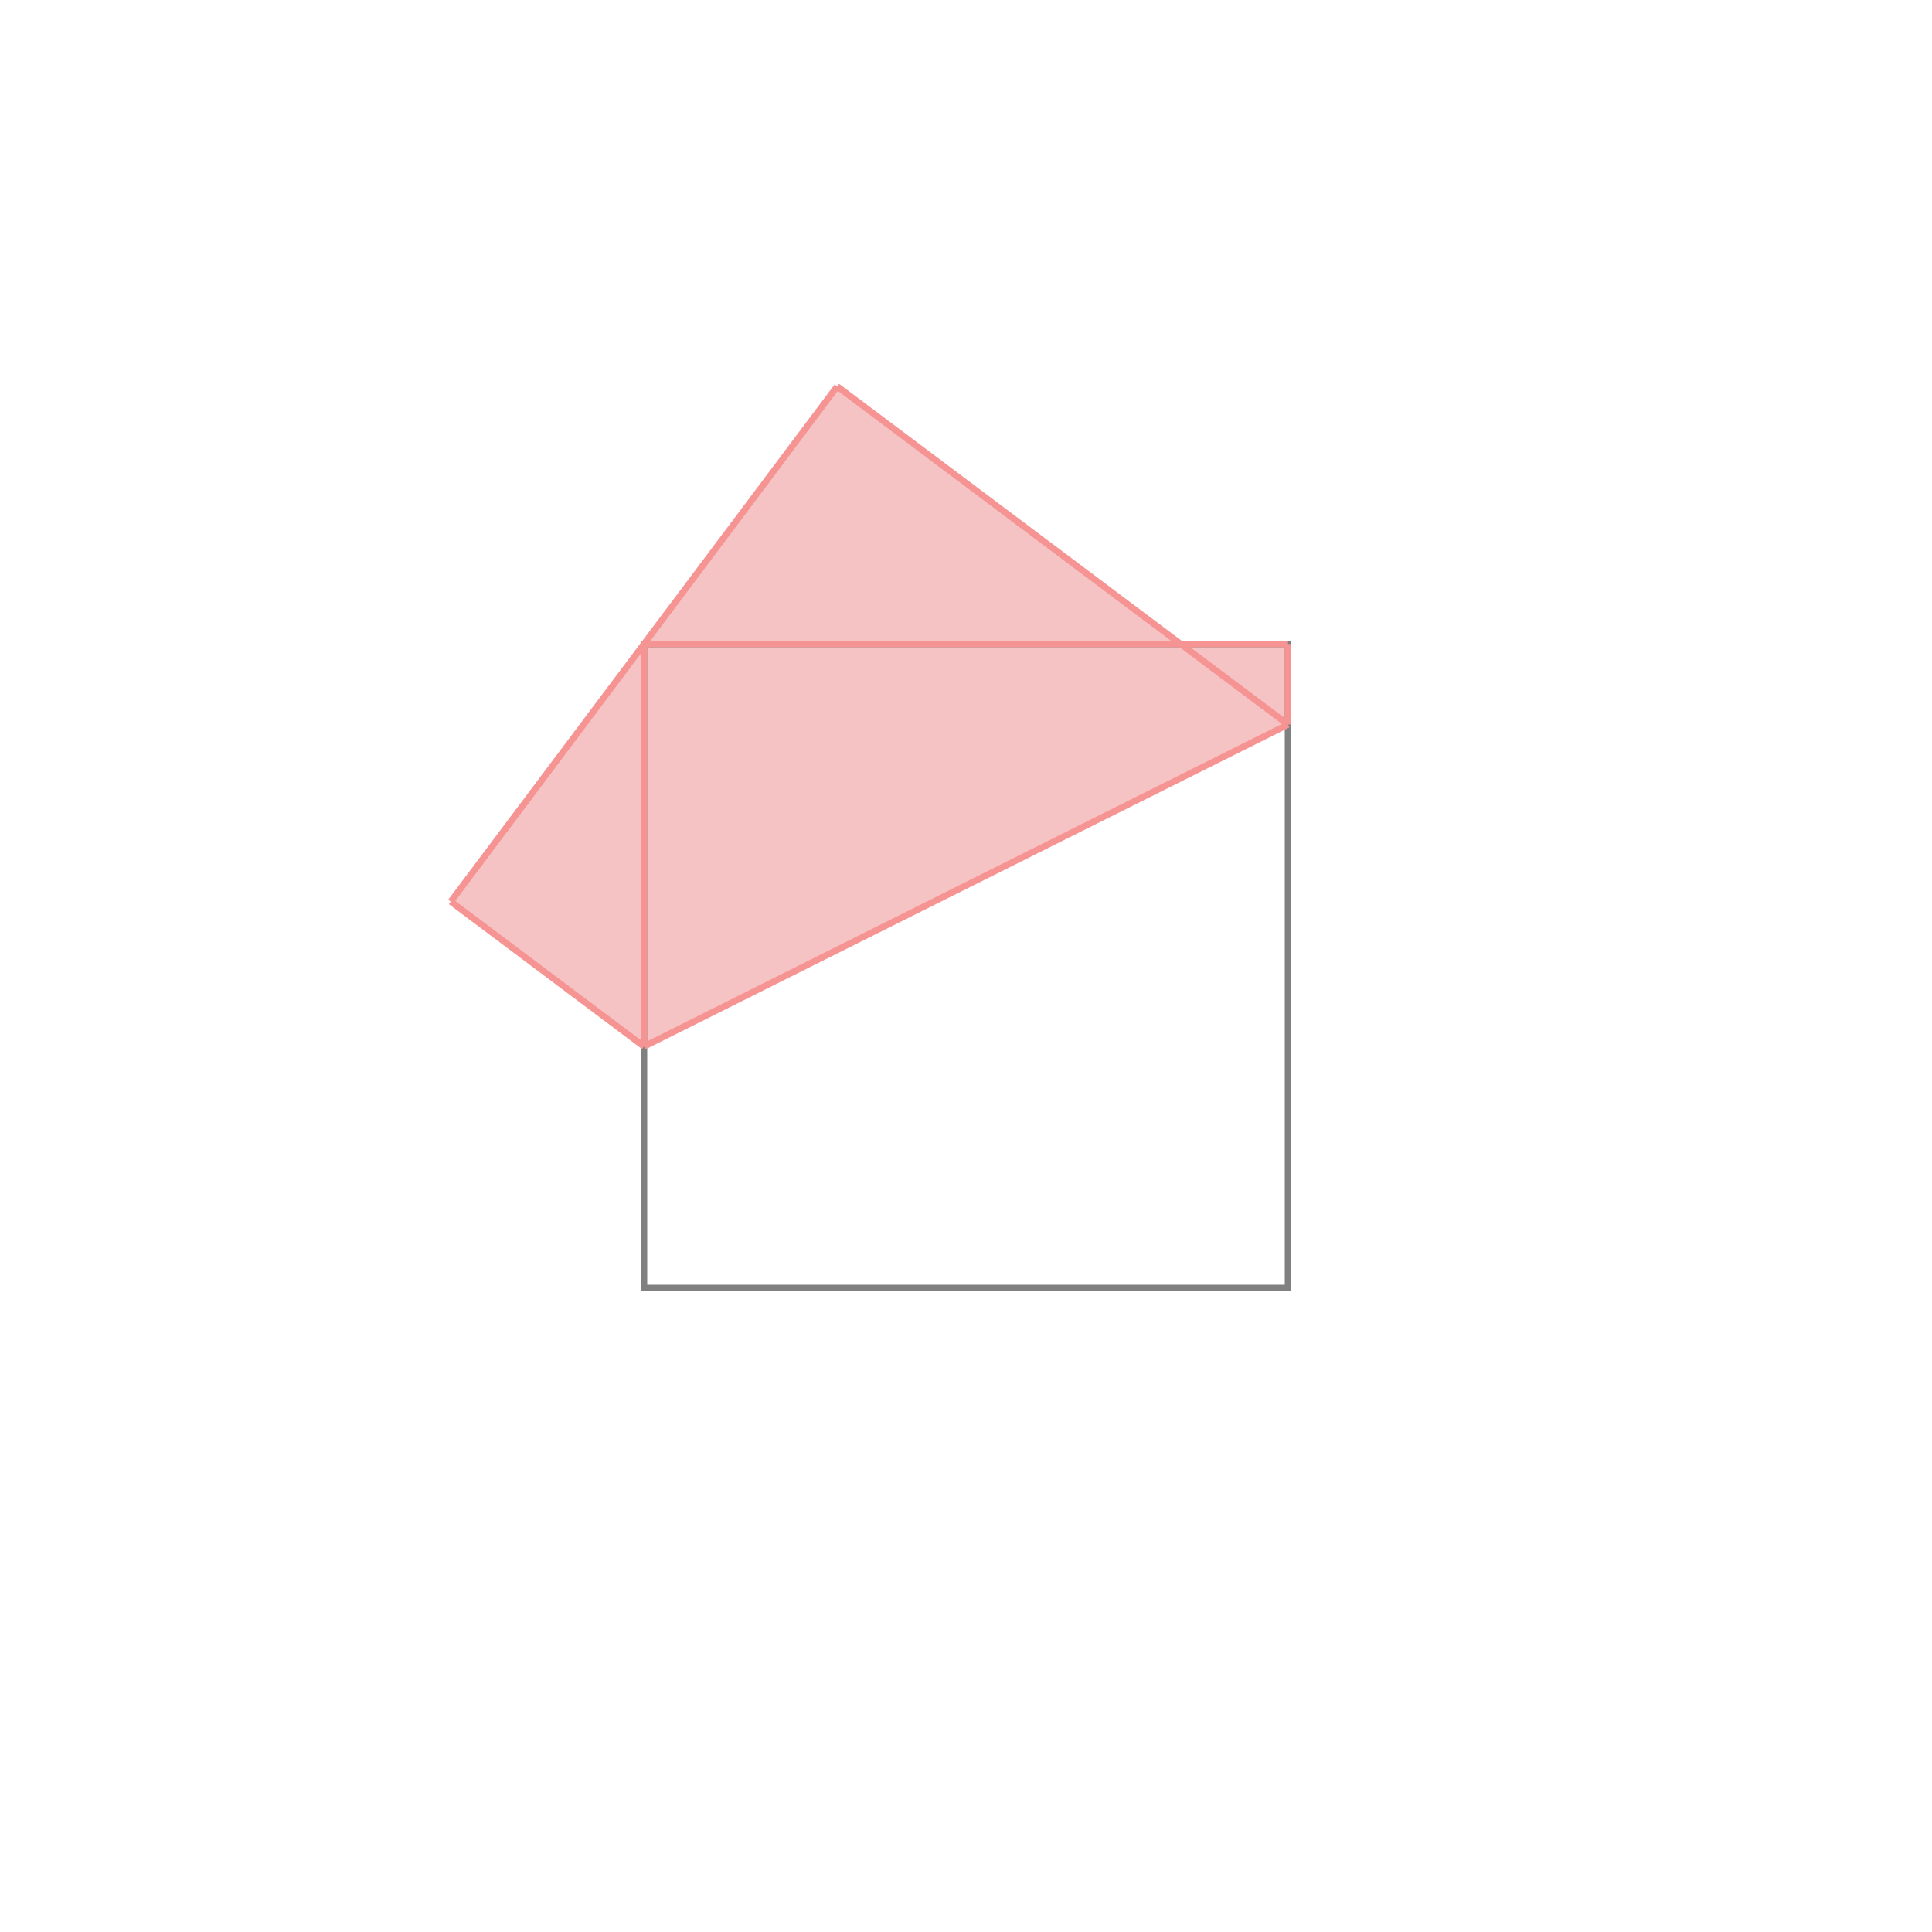 <svg xmlns="http://www.w3.org/2000/svg" viewBox="-1 -1 3 3">
<path d="M0.3 -0.4 L0.833 0 L1 0 L1 0.125 L0 0.625 L-0.3 0.4 z " fill="rgb(245,195,195)" />
<path d="M0 0 L0 1 L1 1 L1 0 z" fill="none" stroke="rgb(128,128,128)" stroke-width="0.01" />
<line x1="0.3" y1="-0.4" x2="1" y2="0.125" style="stroke:rgb(246,147,147);stroke-width:0.01" />
<line x1="0" y1="0" x2="1" y2="0" style="stroke:rgb(246,147,147);stroke-width:0.01" />
<line x1="0" y1="0" x2="0" y2="0.625" style="stroke:rgb(246,147,147);stroke-width:0.01" />
<line x1="0.3" y1="-0.4" x2="-0.3" y2="0.4" style="stroke:rgb(246,147,147);stroke-width:0.01" />
<line x1="1" y1="0" x2="1" y2="0.125" style="stroke:rgb(246,147,147);stroke-width:0.01" />
<line x1="-0.3" y1="0.4" x2="0" y2="0.625" style="stroke:rgb(246,147,147);stroke-width:0.01" />
<line x1="1" y1="0.125" x2="0" y2="0.625" style="stroke:rgb(246,147,147);stroke-width:0.01" />
</svg>
